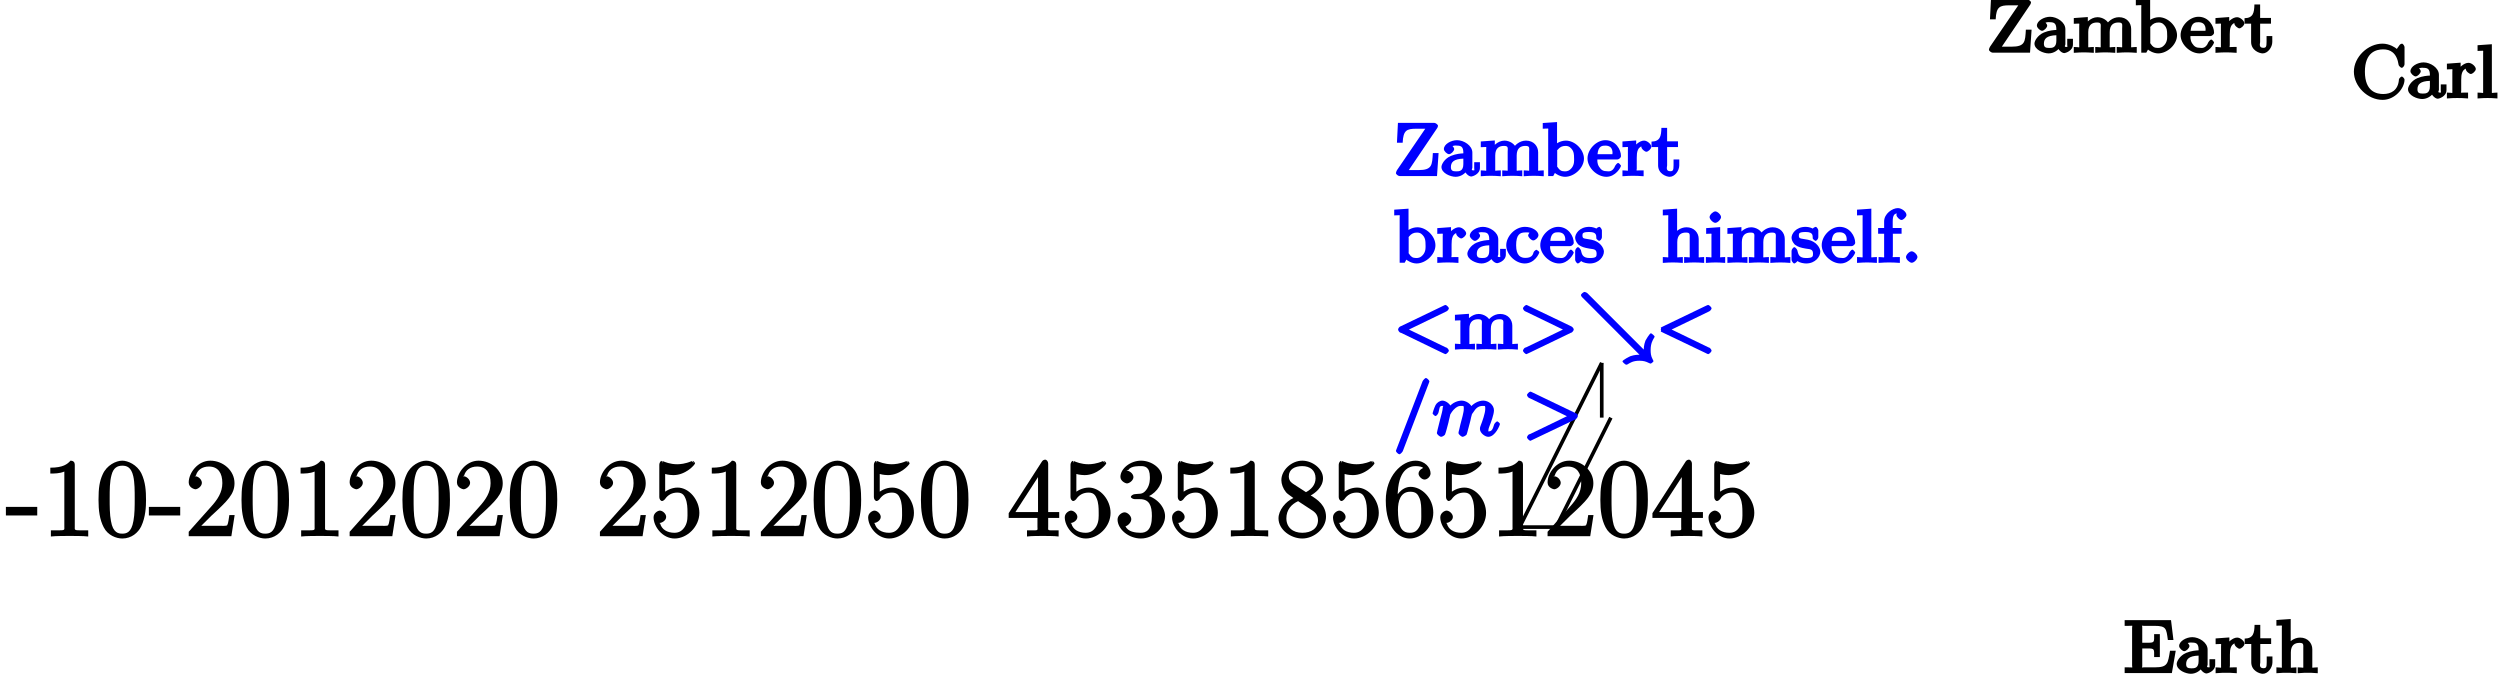 <?xml version="1.0" encoding="UTF-8"?>
<svg xmlns="http://www.w3.org/2000/svg" xmlns:xlink="http://www.w3.org/1999/xlink" width="273pt" height="74pt" viewBox="0 0 273 74" version="1.1">
<defs>
<g>
<symbol overflow="visible" id="glyph0-0">
<path style="stroke:none;" d=""/>
</symbol>
<symbol overflow="visible" id="glyph0-1">
<path style="stroke:none;" d="M 3.391 -2.406 L 3.391 -3.203 L -0.031 -3.203 L -0.031 -2.266 L 3.391 -2.266 Z M 3.391 -2.406 "/>
</symbol>
<symbol overflow="visible" id="glyph0-2">
<path style="stroke:none;" d="M 5.062 -0.141 L 5.062 -0.641 L 4.531 -0.641 C 3.484 -0.641 3.594 -0.641 3.594 -1.062 L 3.594 -7.812 C 3.594 -8.078 3.438 -8.25 3.125 -8.25 C 2.797 -7.875 2.312 -7.484 0.922 -7.484 L 0.922 -6.844 C 1.359 -6.844 1.953 -6.844 2.453 -7.062 L 2.453 -1.062 C 2.453 -0.641 2.578 -0.641 1.531 -0.641 L 0.984 -0.641 L 0.984 0.031 C 1.484 -0.031 2.641 -0.031 3.031 -0.031 C 3.438 -0.031 4.578 -0.031 5.062 0.031 Z M 5.062 -0.141 "/>
</symbol>
<symbol overflow="visible" id="glyph0-3">
<path style="stroke:none;" d="M 5.516 -3.969 C 5.516 -4.953 5.453 -5.922 5.016 -6.844 C 4.531 -7.828 3.516 -8.25 2.922 -8.25 C 2.234 -8.25 1.219 -7.75 0.781 -6.75 C 0.438 -6 0.328 -5.266 0.328 -3.969 C 0.328 -2.812 0.453 -1.828 0.891 -0.984 C 1.344 -0.078 2.297 0.25 2.922 0.25 C 3.953 0.25 4.656 -0.406 4.984 -1.062 C 5.484 -2.109 5.516 -3.281 5.516 -3.969 Z M 4.281 -4.109 C 4.281 -3.312 4.281 -2.406 4.141 -1.672 C 3.922 -0.359 3.328 -0.281 2.922 -0.281 C 2.531 -0.281 1.906 -0.344 1.688 -1.656 C 1.547 -2.359 1.547 -3.281 1.547 -4.109 C 1.547 -5.094 1.547 -5.969 1.75 -6.688 C 1.953 -7.484 2.406 -7.703 2.922 -7.703 C 3.375 -7.703 3.891 -7.578 4.125 -6.547 C 4.281 -5.875 4.281 -4.922 4.281 -4.109 Z M 4.281 -4.109 "/>
</symbol>
<symbol overflow="visible" id="glyph0-4">
<path style="stroke:none;" d="M 5.266 -2.312 L 4.859 -2.312 C 4.797 -1.953 4.75 -1.406 4.625 -1.203 C 4.547 -1.094 3.984 -1.141 3.625 -1.141 L 1.406 -1.141 L 1.516 -0.891 C 1.844 -1.156 2.562 -1.922 2.875 -2.219 C 4.703 -3.891 5.422 -4.609 5.422 -5.797 C 5.422 -7.172 4.172 -8.25 2.781 -8.25 C 1.406 -8.25 0.422 -6.906 0.422 -5.875 C 0.422 -5.266 1.109 -5.125 1.141 -5.125 C 1.406 -5.125 1.859 -5.453 1.859 -5.828 C 1.859 -6.172 1.484 -6.547 1.141 -6.547 C 1.047 -6.547 1.016 -6.547 1.203 -6.609 C 1.359 -7.203 1.859 -7.609 2.625 -7.609 C 3.641 -7.609 4.094 -6.891 4.094 -5.797 C 4.094 -4.781 3.562 -4 2.875 -3.234 L 0.422 -0.484 L 0.422 0 L 5.078 0 L 5.438 -2.312 Z M 5.266 -2.312 "/>
</symbol>
<symbol overflow="visible" id="glyph0-5">
<path style="stroke:none;" d="M 5.422 -2.547 C 5.422 -3.969 4.297 -5.312 3.047 -5.312 C 2.359 -5.312 1.719 -4.953 1.406 -4.625 L 1.688 -4.516 L 1.688 -6.797 C 2.047 -6.688 2.469 -6.672 2.594 -6.672 C 3.938 -6.672 4.953 -7.812 4.953 -7.969 C 4.953 -8.016 4.781 -8.234 4.703 -8.234 L 4.812 -7.969 C 4.812 -7.969 4.656 -8.234 4.547 -8.188 C 3.891 -7.906 3.312 -7.859 3 -7.859 C 2.219 -7.859 1.656 -8.109 1.422 -8.203 C 1.344 -8.234 1.406 -7.969 1.406 -7.969 L 1.297 -8.234 C 1.203 -8.234 1.047 -8.016 1.047 -7.812 L 1.047 -4.266 C 1.047 -4.047 1.203 -3.844 1.344 -3.844 C 1.406 -3.844 1.531 -3.891 1.656 -4.031 C 1.984 -4.516 2.438 -4.766 3.031 -4.766 C 3.672 -4.766 3.812 -4.328 3.906 -4.125 C 4.109 -3.656 4.125 -3.078 4.125 -2.625 C 4.125 -2.156 4.172 -1.594 3.844 -1.047 C 3.578 -0.625 3.234 -0.375 2.703 -0.375 C 1.906 -0.375 1.297 -0.75 1.141 -1.391 C 0.984 -1.453 1.047 -1.453 1.109 -1.453 C 1.312 -1.453 1.797 -1.703 1.797 -2.109 C 1.797 -2.453 1.406 -2.797 1.109 -2.797 C 0.891 -2.797 0.422 -2.531 0.422 -2.062 C 0.422 -1.047 1.406 0.25 2.719 0.25 C 4.078 0.25 5.422 -1.031 5.422 -2.547 Z M 5.422 -2.547 "/>
</symbol>
<symbol overflow="visible" id="glyph0-6">
<path style="stroke:none;" d="M 5.672 -2.141 L 5.672 -2.641 L 4.469 -2.641 L 4.469 -7.922 C 4.469 -8.156 4.312 -8.359 4.141 -8.359 C 4.047 -8.359 3.891 -8.312 3.797 -8.172 L 0.156 -2.516 L 0.156 -2 L 3.297 -2 L 3.297 -1.047 C 3.297 -0.609 3.438 -0.641 2.562 -0.641 L 2.156 -0.641 L 2.156 0.031 C 2.609 -0.031 3.547 -0.031 3.891 -0.031 C 4.219 -0.031 5.172 -0.031 5.609 0.031 L 5.609 -0.641 L 5.219 -0.641 C 4.344 -0.641 4.469 -0.609 4.469 -1.047 L 4.469 -2 L 5.672 -2 Z M 3.531 -2.641 L 0.891 -2.641 L 3.641 -6.891 L 3.359 -7 L 3.359 -2.641 Z M 3.531 -2.641 "/>
</symbol>
<symbol overflow="visible" id="glyph0-7">
<path style="stroke:none;" d="M 5.516 -2.188 C 5.516 -3.281 4.469 -4.297 3.328 -4.5 L 3.328 -4.203 C 4.359 -4.5 5.188 -5.516 5.188 -6.453 C 5.188 -7.406 4.047 -8.25 2.891 -8.25 C 1.703 -8.25 0.641 -7.359 0.641 -6.484 C 0.641 -6.016 1.188 -5.766 1.359 -5.766 C 1.609 -5.766 2.062 -6.094 2.062 -6.453 C 2.062 -6.844 1.609 -7.156 1.344 -7.156 C 1.281 -7.156 1.25 -7.156 1.531 -7.25 C 1.781 -7.703 2.797 -7.656 2.859 -7.656 C 3.25 -7.656 3.859 -7.625 3.859 -6.453 C 3.859 -6.234 3.875 -5.672 3.531 -5.156 C 3.172 -4.625 2.875 -4.641 2.562 -4.625 L 2.203 -4.594 C 2 -4.578 1.781 -4.406 1.781 -4.297 C 1.781 -4.188 2.016 -4.047 2.219 -4.047 L 2.766 -4.047 C 3.797 -4.047 4.078 -3.344 4.078 -2.203 C 4.078 -0.641 3.438 -0.375 2.844 -0.375 C 2.266 -0.375 1.453 -0.484 1.188 -1.094 C 1.328 -1.078 1.828 -1.438 1.828 -1.859 C 1.828 -2.219 1.422 -2.609 1.094 -2.609 C 0.797 -2.609 0.328 -2.281 0.328 -1.828 C 0.328 -0.766 1.547 0.25 2.875 0.25 C 4.297 0.25 5.516 -0.984 5.516 -2.188 Z M 5.516 -2.188 "/>
</symbol>
<symbol overflow="visible" id="glyph0-8">
<path style="stroke:none;" d="M 5.516 -2.125 C 5.516 -3.344 4.609 -4 3.844 -4.453 C 4.266 -4.672 5.188 -5.328 5.188 -6.328 C 5.188 -7.375 4.031 -8.25 2.922 -8.25 C 1.75 -8.25 0.641 -7.219 0.641 -6.125 C 0.641 -5.719 0.812 -5.219 1.141 -4.812 C 1.281 -4.656 1.297 -4.641 1.953 -4.172 C 1.094 -3.781 0.328 -2.828 0.328 -1.953 C 0.328 -0.688 1.703 0.25 2.922 0.25 C 4.25 0.25 5.516 -0.875 5.516 -2.125 Z M 4.375 -6.328 C 4.375 -5.594 3.891 -5.109 3.328 -4.812 L 2.047 -5.641 C 1.891 -5.75 1.453 -5.953 1.453 -6.531 C 1.453 -7.312 2.109 -7.656 2.922 -7.656 C 3.781 -7.656 4.375 -7.188 4.375 -6.328 Z M 4.641 -1.75 C 4.641 -0.844 3.891 -0.375 2.922 -0.375 C 1.906 -0.375 1.188 -0.953 1.188 -1.953 C 1.188 -2.875 1.719 -3.484 2.469 -3.828 L 3.828 -2.938 C 4.141 -2.734 4.641 -2.469 4.641 -1.75 Z M 4.641 -1.75 "/>
</symbol>
<symbol overflow="visible" id="glyph0-9">
<path style="stroke:none;" d="M 5.516 -2.578 C 5.516 -4.172 4.25 -5.391 3.047 -5.391 C 1.984 -5.391 1.422 -4.312 1.297 -3.984 L 1.625 -3.984 L 1.625 -4.297 C 1.625 -7.328 2.938 -7.656 3.578 -7.656 C 4.016 -7.656 4.328 -7.562 4.391 -7.469 C 4.531 -7.469 3.906 -7.312 3.906 -6.828 C 3.906 -6.562 4.25 -6.188 4.562 -6.188 C 4.859 -6.188 5.219 -6.516 5.219 -6.859 C 5.219 -7.484 4.609 -8.25 3.578 -8.25 C 2.062 -8.25 0.328 -6.547 0.328 -3.922 C 0.328 -0.641 1.922 0.25 2.938 0.25 C 4.25 0.25 5.516 -1.031 5.516 -2.578 Z M 4.203 -2.594 C 4.203 -1.984 4.25 -1.547 4.031 -1.094 C 3.734 -0.531 3.422 -0.375 2.938 -0.375 C 2.188 -0.375 1.984 -0.891 1.875 -1.141 C 1.766 -1.453 1.656 -2.031 1.656 -2.875 C 1.656 -3.812 1.922 -4.859 3 -4.859 C 3.656 -4.859 3.844 -4.547 4.016 -4.141 C 4.203 -3.703 4.203 -3.109 4.203 -2.594 Z M 4.203 -2.594 "/>
</symbol>
<symbol overflow="visible" id="glyph1-0">
<path style="stroke:none;" d=""/>
</symbol>
<symbol overflow="visible" id="glyph1-1">
<path style="stroke:none;" d="M 4.734 -2.516 L 4.312 -2.516 C 4.234 -1.219 4.25 -0.656 2.75 -0.656 L 1.688 -0.656 L 4.75 -5.188 C 4.828 -5.281 4.875 -5.438 4.875 -5.484 C 4.875 -5.625 4.609 -5.812 4.469 -5.812 L 0.5 -5.812 L 0.391 -3.641 L 1.016 -3.641 C 1.078 -5 1.453 -5.172 2.5 -5.172 L 3.484 -5.172 L 0.391 -0.641 C 0.328 -0.547 0.281 -0.375 0.281 -0.328 C 0.281 -0.188 0.547 0 0.688 0 L 4.766 0 L 4.938 -2.516 Z M 4.734 -2.516 "/>
</symbol>
<symbol overflow="visible" id="glyph1-2">
<path style="stroke:none;" d="M 4.281 -0.906 L 4.281 -1.516 L 3.656 -1.516 L 3.656 -0.906 C 3.656 -0.578 3.734 -0.625 3.562 -0.625 C 3.266 -0.625 3.453 -0.812 3.453 -0.906 L 3.453 -2.562 C 3.453 -3.344 2.516 -3.922 1.781 -3.922 C 1.125 -3.922 0.344 -3.484 0.344 -2.953 C 0.344 -2.719 0.703 -2.391 0.906 -2.391 C 1.125 -2.391 1.469 -2.734 1.469 -2.953 C 1.469 -3.141 1.156 -3.453 0.984 -3.5 L 1.109 -3.188 C 1.406 -3.391 1.719 -3.328 1.766 -3.328 C 2.219 -3.328 2.469 -3.203 2.469 -2.547 L 2.469 -2.484 C 2.203 -2.469 1.672 -2.438 1.109 -2.203 C 0.406 -1.906 0.078 -1.266 0.078 -1 C 0.078 -0.312 1.078 0.078 1.625 0.078 C 2.203 0.078 2.688 -0.297 2.875 -0.625 L 2.547 -0.75 C 2.594 -0.453 2.984 0.047 3.344 0.047 C 3.422 0.047 4.281 -0.172 4.281 -0.906 Z M 2.469 -1.312 C 2.469 -0.531 2.016 -0.516 1.688 -0.516 C 1.281 -0.516 1.109 -0.609 1.109 -0.984 C 1.109 -1.516 1.422 -1.875 2.469 -1.906 Z M 2.469 -1.312 "/>
</symbol>
<symbol overflow="visible" id="glyph1-3">
<path style="stroke:none;" d="M 7.016 -0.188 L 7.016 -0.625 C 6.312 -0.625 6.406 -0.453 6.406 -0.812 L 6.406 -2.594 C 6.406 -3.25 5.938 -3.875 5.078 -3.875 C 4.344 -3.875 3.844 -3.328 3.719 -3.094 L 4.031 -2.969 C 3.891 -3.531 3.25 -3.875 2.734 -3.875 C 1.953 -3.875 1.406 -3.141 1.391 -3.109 L 1.672 -3.109 L 1.672 -3.891 L 0.141 -3.781 L 0.141 -3.156 C 0.875 -3.156 0.734 -3.297 0.734 -2.906 L 0.734 -0.812 C 0.734 -0.453 0.844 -0.625 0.141 -0.625 L 0.141 0.016 C 0.672 -0.031 1.016 -0.031 1.234 -0.031 C 1.469 -0.031 1.797 -0.031 2.328 0.016 L 2.328 -0.625 C 1.641 -0.625 1.719 -0.453 1.719 -0.812 L 1.719 -2.25 C 1.719 -3.078 2.172 -3.297 2.672 -3.297 C 3.188 -3.297 3.078 -3.062 3.078 -2.625 L 3.078 -0.812 C 3.078 -0.453 3.172 -0.625 2.484 -0.625 L 2.484 0.016 C 3.016 -0.031 3.359 -0.031 3.578 -0.031 C 3.812 -0.031 4.141 -0.031 4.672 0.016 L 4.672 -0.625 C 3.969 -0.625 4.062 -0.453 4.062 -0.812 L 4.062 -2.25 C 4.062 -3.078 4.516 -3.297 5.016 -3.297 C 5.531 -3.297 5.422 -3.062 5.422 -2.625 L 5.422 -0.812 C 5.422 -0.453 5.516 -0.625 4.828 -0.625 L 4.828 0.016 C 5.359 -0.031 5.703 -0.031 5.922 -0.031 C 6.156 -0.031 6.484 -0.031 7.016 0.016 Z M 7.016 -0.188 "/>
</symbol>
<symbol overflow="visible" id="glyph1-4">
<path style="stroke:none;" d="M 4.594 -1.906 C 4.594 -2.906 3.594 -3.875 2.625 -3.875 C 1.984 -3.875 1.469 -3.484 1.328 -3.344 L 1.656 -3.219 L 1.656 -5.906 L 0.094 -5.797 L 0.094 -5.172 C 0.828 -5.172 0.688 -5.312 0.688 -4.922 L 0.688 0 L 1.234 0 L 1.422 -0.344 C 1.469 -0.281 1.984 0.078 2.531 0.078 C 3.531 0.078 4.594 -0.891 4.594 -1.906 Z M 3.516 -1.906 C 3.516 -1.734 3.562 -1.297 3.281 -0.922 C 3 -0.562 2.75 -0.516 2.5 -0.516 C 2.109 -0.516 1.922 -0.656 1.719 -0.969 C 1.625 -1.109 1.672 -1 1.672 -1.141 L 1.672 -2.703 C 1.672 -2.859 1.625 -2.734 1.734 -2.891 C 1.969 -3.172 2.219 -3.297 2.578 -3.297 C 2.984 -3.297 3.156 -3.094 3.328 -2.859 C 3.453 -2.641 3.516 -2.5 3.516 -1.906 Z M 3.516 -1.906 "/>
</symbol>
<symbol overflow="visible" id="glyph1-5">
<path style="stroke:none;" d="M 3.703 -1.141 C 3.703 -1.172 3.484 -1.438 3.391 -1.438 C 3.297 -1.438 3.094 -1.188 3.078 -1.141 C 2.781 -0.375 2.297 -0.531 2.156 -0.531 C 1.797 -0.531 1.547 -0.641 1.312 -1.016 C 1.078 -1.375 1.125 -1.766 1.125 -1.812 L 3.297 -1.812 C 3.469 -1.812 3.703 -2 3.703 -2.188 C 3.703 -2.891 3.125 -3.922 2 -3.922 C 1.016 -3.922 0.047 -2.922 0.047 -1.922 C 0.047 -0.906 1.094 0.078 2.109 0.078 C 3.109 0.078 3.703 -0.953 3.703 -1.141 Z M 2.969 -2.391 L 1.141 -2.391 C 1.219 -3.328 1.703 -3.328 2 -3.328 C 2.938 -3.328 2.766 -2.391 2.766 -2.391 Z M 2.969 -2.391 "/>
</symbol>
<symbol overflow="visible" id="glyph1-6">
<path style="stroke:none;" d="M 3.25 -3.203 C 3.25 -3.469 2.812 -3.875 2.453 -3.875 C 1.938 -3.875 1.391 -3.312 1.297 -3.047 L 1.594 -3.047 L 1.594 -3.891 L 0.094 -3.781 L 0.094 -3.156 C 0.828 -3.156 0.688 -3.297 0.688 -2.906 L 0.688 -0.812 C 0.688 -0.453 0.781 -0.625 0.094 -0.625 L 0.094 0.016 C 0.594 -0.031 1.031 -0.031 1.219 -0.031 C 1.688 -0.031 1.703 -0.031 2.406 0.016 L 2.406 -0.625 L 2.062 -0.625 C 1.484 -0.625 1.656 -0.531 1.656 -0.828 L 1.656 -2 C 1.656 -2.594 1.719 -3.281 2.484 -3.297 L 2.344 -3.609 C 2.297 -3.562 2.156 -3.375 2.156 -3.203 C 2.156 -2.953 2.547 -2.656 2.703 -2.656 C 2.891 -2.656 3.25 -2.969 3.25 -3.203 Z M 3.25 -3.203 "/>
</symbol>
<symbol overflow="visible" id="glyph1-7">
<path style="stroke:none;" d="M 3 -1.172 L 3 -1.812 L 2.375 -1.812 L 2.375 -1.188 C 2.375 -0.641 2.312 -0.531 2.016 -0.531 C 1.484 -0.531 1.672 -1.031 1.672 -1.156 L 1.672 -3.172 L 2.859 -3.172 L 2.859 -3.797 L 1.672 -3.797 L 1.672 -5.266 L 1.047 -5.266 C 1.031 -4.359 0.906 -3.781 -0.031 -3.766 L -0.031 -3.172 L 0.688 -3.172 L 0.688 -1.172 C 0.688 -0.25 1.594 0.078 1.953 0.078 C 2.5 0.078 3 -0.578 3 -1.172 Z M 3 -1.172 "/>
</symbol>
<symbol overflow="visible" id="glyph1-8">
<path style="stroke:none;" d="M 5.812 -2.047 C 5.812 -2.125 5.641 -2.375 5.5 -2.375 C 5.422 -2.375 5.203 -2.156 5.203 -2.078 C 5.125 -0.859 4.328 -0.469 3.484 -0.469 C 2.812 -0.469 1.484 -0.688 1.484 -2.906 C 1.484 -5.047 2.734 -5.344 3.484 -5.344 C 4.234 -5.344 4.969 -5 5.172 -3.625 C 5.188 -3.562 5.391 -3.328 5.5 -3.328 C 5.641 -3.328 5.812 -3.562 5.812 -3.719 L 5.812 -5.594 C 5.812 -5.719 5.641 -5.969 5.531 -5.969 C 5.469 -5.969 5.328 -5.906 5.266 -5.812 L 4.969 -5.391 C 4.828 -5.531 4.172 -5.969 3.406 -5.969 C 1.812 -5.969 0.281 -4.516 0.281 -2.906 C 0.281 -1.297 1.797 0.172 3.422 0.172 C 4.75 0.172 5.812 -1.078 5.812 -2.047 Z M 5.812 -2.047 "/>
</symbol>
<symbol overflow="visible" id="glyph1-9">
<path style="stroke:none;" d="M 2.312 -0.188 L 2.312 -0.625 C 1.625 -0.625 1.703 -0.453 1.703 -0.812 L 1.703 -5.906 L 0.141 -5.797 L 0.141 -5.172 C 0.875 -5.172 0.75 -5.312 0.75 -4.922 L 0.75 -0.812 C 0.75 -0.453 0.844 -0.625 0.141 -0.625 L 0.141 0.016 C 0.641 -0.031 1.094 -0.031 1.234 -0.031 C 1.391 -0.031 1.812 -0.031 2.312 0.016 Z M 2.312 -0.188 "/>
</symbol>
<symbol overflow="visible" id="glyph1-10">
<path style="stroke:none;" d="M 5.516 -2.438 L 5.109 -2.438 C 4.875 -1.062 4.891 -0.625 3.453 -0.625 L 2.266 -0.625 C 1.906 -0.625 2.078 -0.5 2.078 -0.766 L 2.078 -2.688 L 2.656 -2.688 C 3.453 -2.688 3.375 -2.625 3.375 -1.75 L 4 -1.75 L 4 -4.25 L 3.375 -4.25 C 3.375 -3.375 3.453 -3.312 2.656 -3.312 L 2.078 -3.312 L 2.078 -5.016 C 2.078 -5.281 1.906 -5.156 2.266 -5.156 L 3.406 -5.156 C 4.719 -5.156 4.703 -4.859 4.875 -3.609 L 5.484 -3.609 L 5.219 -5.781 L 0.156 -5.781 L 0.156 -5.156 L 0.531 -5.156 C 1.141 -5.156 0.969 -5.25 0.969 -4.953 L 0.969 -0.828 C 0.969 -0.531 1.141 -0.625 0.531 -0.625 L 0.156 -0.625 L 0.156 0 L 5.312 0 L 5.734 -2.438 Z M 5.516 -2.438 "/>
</symbol>
<symbol overflow="visible" id="glyph1-11">
<path style="stroke:none;" d="M 4.656 -0.188 L 4.656 -0.625 C 3.969 -0.625 4.062 -0.453 4.062 -0.812 L 4.062 -2.594 C 4.062 -3.266 3.562 -3.875 2.734 -3.875 C 2.031 -3.875 1.531 -3.375 1.422 -3.172 L 1.703 -3.172 L 1.703 -5.906 L 0.141 -5.797 L 0.141 -5.172 C 0.875 -5.172 0.734 -5.312 0.734 -4.922 L 0.734 -0.812 C 0.734 -0.453 0.844 -0.625 0.141 -0.625 L 0.141 0.016 C 0.672 -0.031 1.016 -0.031 1.234 -0.031 C 1.469 -0.031 1.797 -0.031 2.328 0.016 L 2.328 -0.625 C 1.641 -0.625 1.719 -0.453 1.719 -0.812 L 1.719 -2.25 C 1.719 -3.078 2.172 -3.297 2.656 -3.297 C 3.141 -3.297 3.078 -3.125 3.078 -2.625 L 3.078 -0.812 C 3.078 -0.453 3.172 -0.625 2.469 -0.625 L 2.469 0.016 C 3 -0.031 3.359 -0.031 3.562 -0.031 C 3.797 -0.031 4.141 -0.031 4.656 0.016 Z M 4.656 -0.188 "/>
</symbol>
<symbol overflow="visible" id="glyph1-12">
<path style="stroke:none;" d="M 3.703 -1.141 C 3.703 -1.234 3.406 -1.422 3.391 -1.422 C 3.328 -1.422 3.094 -1.234 3.078 -1.141 C 3.016 -0.984 2.984 -0.531 2.188 -0.531 C 1.703 -0.531 1.172 -0.734 1.172 -1.906 C 1.172 -3.062 1.578 -3.312 2.156 -3.312 C 2.234 -3.312 2.516 -3.359 2.797 -3.219 L 2.938 -3.531 C 2.703 -3.453 2.484 -3.094 2.484 -3 C 2.484 -2.781 2.828 -2.438 3.047 -2.438 C 3.266 -2.438 3.609 -2.766 3.609 -3 C 3.609 -3.5 2.891 -3.922 2.141 -3.922 C 1.031 -3.922 0.094 -2.859 0.094 -1.906 C 0.094 -0.891 1.109 0.078 2.109 0.078 C 3.234 0.078 3.703 -1.047 3.703 -1.141 Z M 3.703 -1.141 "/>
</symbol>
<symbol overflow="visible" id="glyph1-13">
<path style="stroke:none;" d="M 3.234 -1.219 C 3.234 -1.594 2.828 -2.328 1.875 -2.516 C 1.812 -2.531 1.359 -2.609 1.328 -2.609 C 1.078 -2.656 0.891 -2.641 0.891 -2.969 C 0.891 -3.203 0.891 -3.359 1.641 -3.359 C 2.531 -3.359 2.375 -2.891 2.406 -2.656 C 2.406 -2.594 2.656 -2.391 2.703 -2.391 C 2.844 -2.391 3.016 -2.625 3.016 -2.781 L 3.016 -3.531 C 3.016 -3.656 2.844 -3.922 2.734 -3.922 C 2.688 -3.922 2.531 -3.859 2.406 -3.734 C 2.391 -3.734 2.453 -3.719 2.438 -3.719 L 2.562 -3.406 C 2.562 -3.406 2.531 -3.656 2.484 -3.688 C 2.359 -3.781 2 -3.922 1.641 -3.922 C 0.531 -3.922 0.094 -3.125 0.094 -2.75 C 0.094 -2.344 0.438 -1.984 0.469 -1.969 C 0.781 -1.734 1.094 -1.641 1.641 -1.547 C 2.016 -1.469 2.438 -1.547 2.438 -1 C 2.438 -0.688 2.422 -0.516 1.688 -0.516 C 0.875 -0.516 0.828 -0.953 0.719 -1.375 C 0.688 -1.469 0.5 -1.703 0.406 -1.703 C 0.281 -1.703 0.094 -1.453 0.094 -1.297 L 0.094 -0.312 C 0.094 -0.188 0.281 0.078 0.375 0.078 C 0.438 0.078 0.562 0.016 0.703 -0.141 C 0.75 -0.172 0.844 -0.281 0.75 -0.188 C 0.969 0.016 1.484 0.078 1.688 0.078 C 2.703 0.078 3.234 -0.688 3.234 -1.219 Z M 3.234 -1.219 "/>
</symbol>
<symbol overflow="visible" id="glyph1-14">
<path style="stroke:none;" d="M 2.25 -0.188 L 2.25 -0.625 C 1.547 -0.625 1.703 -0.484 1.703 -0.797 L 1.703 -3.891 L 0.172 -3.781 L 0.172 -3.156 C 0.875 -3.156 0.75 -3.297 0.75 -2.906 L 0.75 -0.812 C 0.75 -0.453 0.844 -0.625 0.141 -0.625 L 0.141 0.016 C 0.641 -0.031 1.094 -0.031 1.219 -0.031 C 1.312 -0.031 1.797 -0.031 2.25 0.016 Z M 1.797 -4.984 C 1.797 -5.25 1.406 -5.609 1.172 -5.609 C 0.953 -5.609 0.547 -5.25 0.547 -4.984 C 0.547 -4.75 0.922 -4.359 1.172 -4.359 C 1.422 -4.359 1.797 -4.75 1.797 -4.984 Z M 1.797 -4.984 "/>
</symbol>
<symbol overflow="visible" id="glyph1-15">
<path style="stroke:none;" d="M 3.188 -5.219 C 3.188 -5.562 2.672 -5.969 2.25 -5.969 C 1.656 -5.969 0.75 -5.359 0.75 -4.516 L 0.75 -3.797 L 0.094 -3.797 L 0.094 -3.172 L 0.75 -3.172 L 0.75 -0.812 C 0.75 -0.453 0.844 -0.625 0.141 -0.625 L 0.141 0.016 C 0.641 -0.031 1.078 -0.031 1.281 -0.031 C 1.75 -0.031 1.766 -0.031 2.469 0.016 L 2.469 -0.625 L 2.125 -0.625 C 1.531 -0.625 1.703 -0.531 1.703 -0.828 L 1.703 -3.172 L 2.656 -3.172 L 2.656 -3.797 L 1.688 -3.797 L 1.688 -4.516 C 1.688 -5.219 1.891 -5.391 2.234 -5.391 C 2.359 -5.391 2.438 -5.359 2.469 -5.344 L 2.328 -5.656 C 2.188 -5.594 2.094 -5.328 2.094 -5.219 C 2.094 -5.016 2.438 -4.672 2.641 -4.672 C 2.859 -4.672 3.188 -5.016 3.188 -5.219 Z M 3.188 -5.219 "/>
</symbol>
<symbol overflow="visible" id="glyph1-16">
<path style="stroke:none;" d="M 1.797 -0.625 C 1.797 -0.891 1.406 -1.25 1.172 -1.25 C 0.906 -1.25 0.547 -0.859 0.547 -0.625 C 0.547 -0.359 0.953 0 1.172 0 C 1.438 0 1.797 -0.391 1.797 -0.625 Z M 1.797 -0.625 "/>
</symbol>
<symbol overflow="visible" id="glyph1-17">
<path style="stroke:none;" d="M 6.062 0.141 C 6.062 0.047 5.922 -0.141 5.828 -0.188 L 5.703 -0.234 L 1.312 -2.359 L 1.312 -1.984 L 5.703 -4.109 L 5.828 -4.172 C 5.922 -4.219 6.062 -4.391 6.062 -4.5 C 6.062 -4.594 5.797 -4.859 5.688 -4.859 C 5.672 -4.859 5.516 -4.812 5.297 -4.688 L 0.875 -2.562 L 0.734 -2.5 C 0.641 -2.453 0.516 -2.281 0.516 -2.172 C 0.516 -2.078 0.641 -1.891 0.734 -1.844 L 0.875 -1.797 L 5.297 0.344 C 5.516 0.453 5.672 0.516 5.688 0.516 C 5.797 0.516 6.062 0.25 6.062 0.141 Z M 6.062 0.141 "/>
</symbol>
<symbol overflow="visible" id="glyph1-18">
<path style="stroke:none;" d="M 6.062 -2.172 C 6.062 -2.281 5.922 -2.453 5.828 -2.5 L 5.703 -2.562 L 1.266 -4.688 C 1.047 -4.812 0.906 -4.859 0.891 -4.859 C 0.781 -4.859 0.516 -4.594 0.516 -4.5 C 0.516 -4.391 0.641 -4.219 0.734 -4.172 L 0.875 -4.109 L 5.266 -1.984 L 5.266 -2.359 L 0.875 -0.234 L 0.734 -0.188 C 0.641 -0.141 0.516 0.047 0.516 0.141 C 0.516 0.25 0.781 0.516 0.891 0.516 C 0.906 0.516 1.047 0.453 1.266 0.344 L 5.703 -1.797 L 5.828 -1.844 C 5.922 -1.891 6.062 -2.078 6.062 -2.172 Z M 6.062 -2.172 "/>
</symbol>
<symbol overflow="visible" id="glyph2-0">
<path style="stroke:none;" d=""/>
</symbol>
<symbol overflow="visible" id="glyph2-1">
<path style="stroke:none;" d="M 7.094 0.609 C 6.859 0.578 6.766 0.578 6.625 0.578 C 6.5 0.578 6.141 0.578 5.672 0.734 C 5.594 0.766 4.797 1.156 4.797 1.312 C 4.797 1.375 5.125 1.672 5.203 1.672 C 5.219 1.672 5.375 1.641 5.438 1.578 C 5.609 1.484 5.938 1.234 6.641 1.234 C 7.109 1.234 7.375 1.328 7.625 1.453 C 7.672 1.484 7.844 1.547 7.875 1.547 C 7.938 1.547 8.188 1.344 8.188 1.281 C 8.188 1.25 8.109 1.109 8.094 1.078 C 7.891 0.703 7.875 0.391 7.875 0.047 C 7.875 -0.656 8.109 -1.016 8.203 -1.188 C 8.25 -1.25 8.312 -1.375 8.312 -1.406 C 8.312 -1.469 7.984 -1.766 7.906 -1.766 C 7.766 -1.766 7.312 -0.984 7.312 -0.969 C 7.125 -0.484 7.125 -0.109 7.125 0.031 C 7.125 0.172 7.125 0.266 7.156 0.5 L 7.5 0.391 L 0.984 -6.125 C 0.891 -6.219 0.703 -6.281 0.656 -6.281 C 0.547 -6.281 0.266 -6.047 0.266 -5.938 C 0.266 -5.875 0.344 -5.734 0.438 -5.656 L 6.953 0.875 Z M 7.094 0.609 "/>
</symbol>
<symbol overflow="visible" id="glyph3-0">
<path style="stroke:none;" d=""/>
</symbol>
<symbol overflow="visible" id="glyph3-1">
<path style="stroke:none;" d="M 5.828 -4.172 C 5.922 -4.219 6.062 -4.391 6.062 -4.5 C 6.062 -4.594 5.797 -4.859 5.688 -4.859 C 5.672 -4.859 5.516 -4.812 5.312 -4.703 L 0.438 -2.359 C 0.641 -2.453 0.516 -2.281 0.516 -2.172 C 0.516 -2.078 0.641 -1.891 0.438 -1.984 L 5.312 0.344 C 5.516 0.453 5.672 0.516 5.688 0.516 C 5.797 0.516 6.062 0.25 6.062 0.141 C 6.062 0.047 5.922 -0.141 5.828 -0.188 L 5.703 -0.234 L 1.312 -2.359 L 1.312 -1.984 L 5.703 -4.109 Z M 5.828 -4.172 "/>
</symbol>
<symbol overflow="visible" id="glyph3-2">
<path style="stroke:none;" d="M 3.891 -5.828 C 3.938 -5.938 3.938 -5.953 3.938 -5.969 C 3.938 -6.078 3.672 -6.344 3.562 -6.344 C 3.438 -6.344 3.219 -6.062 3.188 -5.984 L 0.328 1.469 C 0.281 1.578 0.281 1.609 0.281 1.625 C 0.281 1.734 0.547 1.984 0.656 1.984 C 0.781 1.984 1 1.719 1.031 1.641 Z M 3.891 -5.828 "/>
</symbol>
<symbol overflow="visible" id="glyph3-3">
<path style="stroke:none;" d="M 1.781 -1.484 C 1.797 -1.609 1.875 -1.906 1.906 -2.031 C 1.922 -2.109 1.969 -2.297 1.984 -2.375 C 2.016 -2.422 2.219 -2.812 2.562 -3.078 C 2.844 -3.281 2.969 -3.297 3.203 -3.297 C 3.484 -3.297 3.453 -3.297 3.453 -2.938 C 3.453 -2.734 3.406 -2.562 3.328 -2.203 C 3.266 -1.984 3.125 -1.453 3.078 -1.25 L 2.969 -0.766 C 2.922 -0.625 2.875 -0.391 2.875 -0.344 C 2.875 -0.172 3.219 0.078 3.312 0.078 C 3.453 0.078 3.703 -0.078 3.766 -0.172 C 3.781 -0.219 3.906 -0.609 3.938 -0.781 L 4.125 -1.484 C 4.156 -1.609 4.234 -1.906 4.25 -2.031 C 4.359 -2.469 4.312 -2.344 4.5 -2.609 C 4.75 -3 5 -3.297 5.531 -3.297 C 5.828 -3.297 5.797 -3.312 5.797 -2.938 C 5.797 -2.5 5.469 -1.578 5.312 -1.188 C 5.234 -0.984 5.219 -0.938 5.219 -0.781 C 5.219 -0.328 5.781 0.078 6.125 0.078 C 6.906 0.078 7.406 -1.219 7.406 -1.328 C 7.406 -1.406 7.156 -1.609 7.109 -1.609 C 7.016 -1.609 6.812 -1.375 6.781 -1.297 C 6.594 -0.625 6.453 -0.516 6.141 -0.516 C 6.016 -0.516 6.141 -0.406 6.141 -0.594 C 6.141 -0.766 6.203 -0.953 6.281 -1.141 C 6.406 -1.453 6.75 -2.359 6.75 -2.812 C 6.75 -3.406 6.156 -3.875 5.578 -3.875 C 5.031 -3.875 4.438 -3.531 4.078 -3.047 L 4.406 -2.922 C 4.328 -3.547 3.641 -3.875 3.234 -3.875 C 2.859 -3.875 2.234 -3.703 1.797 -3.125 L 2.125 -3 C 2.062 -3.469 1.5 -3.875 1.125 -3.875 C 0.844 -3.875 0.516 -3.656 0.375 -3.391 C 0.188 -3.016 0.047 -2.5 0.047 -2.484 C 0.047 -2.406 0.297 -2.188 0.359 -2.188 C 0.469 -2.188 0.656 -2.406 0.703 -2.609 C 0.812 -3 0.766 -3.297 1.094 -3.297 C 1.312 -3.297 1.156 -3.281 1.156 -3.094 C 1.156 -2.953 1.125 -2.812 1.062 -2.547 C 1.047 -2.484 0.922 -2.016 0.891 -1.891 L 0.594 -0.703 C 0.562 -0.578 0.516 -0.375 0.516 -0.344 C 0.516 -0.172 0.859 0.078 0.969 0.078 C 1.109 0.078 1.359 -0.078 1.406 -0.172 C 1.438 -0.219 1.547 -0.609 1.594 -0.781 Z M 1.781 -1.484 "/>
</symbol>
<symbol overflow="visible" id="glyph3-4">
<path style="stroke:none;" d="M 5.828 -1.844 C 5.922 -1.891 6.062 -2.078 6.062 -2.172 C 6.062 -2.281 5.922 -2.453 6.125 -2.359 L 1.25 -4.703 C 1.047 -4.812 0.906 -4.859 0.891 -4.859 C 0.781 -4.859 0.516 -4.594 0.516 -4.5 C 0.516 -4.391 0.641 -4.219 0.734 -4.172 L 0.875 -4.109 L 5.266 -1.984 L 5.266 -2.359 L 0.875 -0.234 L 0.734 -0.188 C 0.641 -0.141 0.516 0.047 0.516 0.141 C 0.516 0.25 0.781 0.516 0.891 0.516 C 0.906 0.516 1.047 0.453 1.25 0.344 L 6.125 -1.984 Z M 5.828 -1.844 "/>
</symbol>
</g>
</defs>
<g id="surface1">
<g style="fill:rgb(0%,0%,0%);fill-opacity:1;">
  <use xlink:href="#glyph0-1" x="0.675" y="58.555"/>
  <use xlink:href="#glyph0-2" x="4.572" y="58.555"/>
  <use xlink:href="#glyph0-3" x="10.43" y="58.555"/>
  <use xlink:href="#glyph0-1" x="16.288" y="58.555"/>
  <use xlink:href="#glyph0-4" x="20.186" y="58.555"/>
  <use xlink:href="#glyph0-3" x="26.044" y="58.555"/>
  <use xlink:href="#glyph0-2" x="31.902" y="58.555"/>
  <use xlink:href="#glyph0-4" x="37.76" y="58.555"/>
  <use xlink:href="#glyph0-3" x="43.618" y="58.555"/>
  <use xlink:href="#glyph0-4" x="49.476" y="58.555"/>
  <use xlink:href="#glyph0-3" x="55.334" y="58.555"/>
</g>
<g style="fill:rgb(0%,0%,0%);fill-opacity:1;">
  <use xlink:href="#glyph0-4" x="65.09" y="58.555"/>
  <use xlink:href="#glyph0-5" x="70.948" y="58.555"/>
  <use xlink:href="#glyph0-2" x="76.806" y="58.555"/>
  <use xlink:href="#glyph0-4" x="82.664" y="58.555"/>
  <use xlink:href="#glyph0-3" x="88.522" y="58.555"/>
  <use xlink:href="#glyph0-5" x="94.38" y="58.555"/>
  <use xlink:href="#glyph0-3" x="100.238" y="58.555"/>
</g>
<g style="fill:rgb(0%,0%,0%);fill-opacity:1;">
  <use xlink:href="#glyph0-6" x="109.993" y="58.555"/>
  <use xlink:href="#glyph0-5" x="115.851" y="58.555"/>
  <use xlink:href="#glyph0-7" x="121.709" y="58.555"/>
  <use xlink:href="#glyph0-5" x="127.567" y="58.555"/>
  <use xlink:href="#glyph0-2" x="133.426" y="58.555"/>
  <use xlink:href="#glyph0-8" x="139.284" y="58.555"/>
  <use xlink:href="#glyph0-5" x="145.142" y="58.555"/>
</g>
<path style="fill:none;stroke-width:0.4;stroke-linecap:butt;stroke-linejoin:miter;stroke:rgb(0%,0%,0%);stroke-opacity:1;stroke-miterlimit:10;" d="M 0 0.001 L 0 -6.002 " transform="matrix(0.996,0,0,-0.996,174.91,39.626)"/>
<path style="fill:none;stroke-width:0.4;stroke-linecap:butt;stroke-linejoin:miter;stroke:rgb(0%,0%,0%);stroke-opacity:1;stroke-miterlimit:10;" d="M 0 0.001 L -8.998 -18 " transform="matrix(0.996,0,0,-0.996,174.91,39.626)"/>
<path style="fill:none;stroke-width:0.4;stroke-linecap:butt;stroke-linejoin:miter;stroke:rgb(0%,0%,0%);stroke-opacity:1;stroke-miterlimit:10;" d="M -0.002 0 L 4.002 0 " transform="matrix(0.996,0,0,-0.996,165.943,57.559)"/>
<path style="fill:none;stroke-width:0.4;stroke-linecap:butt;stroke-linejoin:miter;stroke:rgb(0%,0%,0%);stroke-opacity:1;stroke-miterlimit:10;" d="M 0.002 0 L 6.001 11.998 " transform="matrix(0.996,0,0,-0.996,169.928,57.559)"/>
<g style="fill:rgb(0%,0%,0%);fill-opacity:1;">
  <use xlink:href="#glyph0-9" x="150.999" y="58.555"/>
  <use xlink:href="#glyph0-5" x="156.857" y="58.555"/>
  <use xlink:href="#glyph0-2" x="162.715" y="58.555"/>
  <use xlink:href="#glyph0-4" x="168.573" y="58.555"/>
  <use xlink:href="#glyph0-3" x="174.431" y="58.555"/>
  <use xlink:href="#glyph0-6" x="180.289" y="58.555"/>
  <use xlink:href="#glyph0-5" x="186.147" y="58.555"/>
</g>
<g style="fill:rgb(0%,0%,0%);fill-opacity:1;">
  <use xlink:href="#glyph1-1" x="216.912" y="5.753"/>
  <use xlink:href="#glyph1-2" x="222.085" y="5.753"/>
  <use xlink:href="#glyph1-3" x="226.317" y="5.753"/>
</g>
<g style="fill:rgb(0%,0%,0%);fill-opacity:1;">
  <use xlink:href="#glyph1-4" x="233.139" y="5.753"/>
</g>
<g style="fill:rgb(0%,0%,0%);fill-opacity:1;">
  <use xlink:href="#glyph1-5" x="238.073" y="5.753"/>
  <use xlink:href="#glyph1-6" x="241.835" y="5.753"/>
  <use xlink:href="#glyph1-7" x="245.134" y="5.753"/>
</g>
<g style="fill:rgb(0%,0%,0%);fill-opacity:1;">
  <use xlink:href="#glyph1-8" x="256.763" y="10.735"/>
  <use xlink:href="#glyph1-2" x="262.876" y="10.735"/>
  <use xlink:href="#glyph1-6" x="267.108" y="10.735"/>
  <use xlink:href="#glyph1-9" x="270.408" y="10.735"/>
</g>
<g style="fill:rgb(0%,0%,0%);fill-opacity:1;">
  <use xlink:href="#glyph1-10" x="231.856" y="73.499"/>
  <use xlink:href="#glyph1-2" x="237.618" y="73.499"/>
  <use xlink:href="#glyph1-6" x="241.851" y="73.499"/>
  <use xlink:href="#glyph1-7" x="245.15" y="73.499"/>
  <use xlink:href="#glyph1-11" x="248.442" y="73.499"/>
</g>
<g style="fill:rgb(0%,0%,100%);fill-opacity:1;">
  <use xlink:href="#glyph1-1" x="152.155" y="19.229"/>
  <use xlink:href="#glyph1-2" x="157.328" y="19.229"/>
  <use xlink:href="#glyph1-3" x="161.56" y="19.229"/>
</g>
<g style="fill:rgb(0%,0%,100%);fill-opacity:1;">
  <use xlink:href="#glyph1-4" x="168.374" y="19.229"/>
</g>
<g style="fill:rgb(0%,0%,100%);fill-opacity:1;">
  <use xlink:href="#glyph1-5" x="173.308" y="19.229"/>
</g>
<g style="fill:rgb(0%,0%,100%);fill-opacity:1;">
  <use xlink:href="#glyph1-6" x="177.078" y="19.229"/>
  <use xlink:href="#glyph1-7" x="180.377" y="19.229"/>
</g>
<g style="fill:rgb(0%,0%,100%);fill-opacity:1;">
  <use xlink:href="#glyph1-4" x="152.155" y="28.693"/>
  <use xlink:href="#glyph1-6" x="156.857" y="28.693"/>
  <use xlink:href="#glyph1-2" x="160.157" y="28.693"/>
  <use xlink:href="#glyph1-12" x="164.389" y="28.693"/>
  <use xlink:href="#glyph1-5" x="168.151" y="28.693"/>
  <use xlink:href="#glyph1-13" x="171.913" y="28.693"/>
</g>
<g style="fill:rgb(0%,0%,100%);fill-opacity:1;">
  <use xlink:href="#glyph1-11" x="181.437" y="28.693"/>
  <use xlink:href="#glyph1-14" x="186.14" y="28.693"/>
  <use xlink:href="#glyph1-3" x="188.491" y="28.693"/>
  <use xlink:href="#glyph1-13" x="195.544" y="28.693"/>
  <use xlink:href="#glyph1-5" x="198.884" y="28.693"/>
  <use xlink:href="#glyph1-9" x="202.646" y="28.693"/>
  <use xlink:href="#glyph1-15" x="204.997" y="28.693"/>
  <use xlink:href="#glyph1-16" x="207.587" y="28.693"/>
</g>
<g style="fill:rgb(0%,0%,100%);fill-opacity:1;">
  <use xlink:href="#glyph1-17" x="152.155" y="38.158"/>
  <use xlink:href="#glyph1-3" x="158.738" y="38.158"/>
  <use xlink:href="#glyph1-18" x="165.792" y="38.158"/>
</g>
<g style="fill:rgb(0%,0%,100%);fill-opacity:1;">
  <use xlink:href="#glyph2-1" x="172.375" y="38.158"/>
</g>
<g style="fill:rgb(0%,0%,100%);fill-opacity:1;">
  <use xlink:href="#glyph3-1" x="180.843" y="38.158"/>
</g>
<g style="fill:rgb(0%,0%,100%);fill-opacity:1;">
  <use xlink:href="#glyph3-2" x="152.155" y="47.622"/>
  <use xlink:href="#glyph3-3" x="156.39" y="47.622"/>
</g>
<g style="fill:rgb(0%,0%,100%);fill-opacity:1;">
  <use xlink:href="#glyph3-4" x="166.231" y="47.622"/>
</g>
</g>
</svg>
